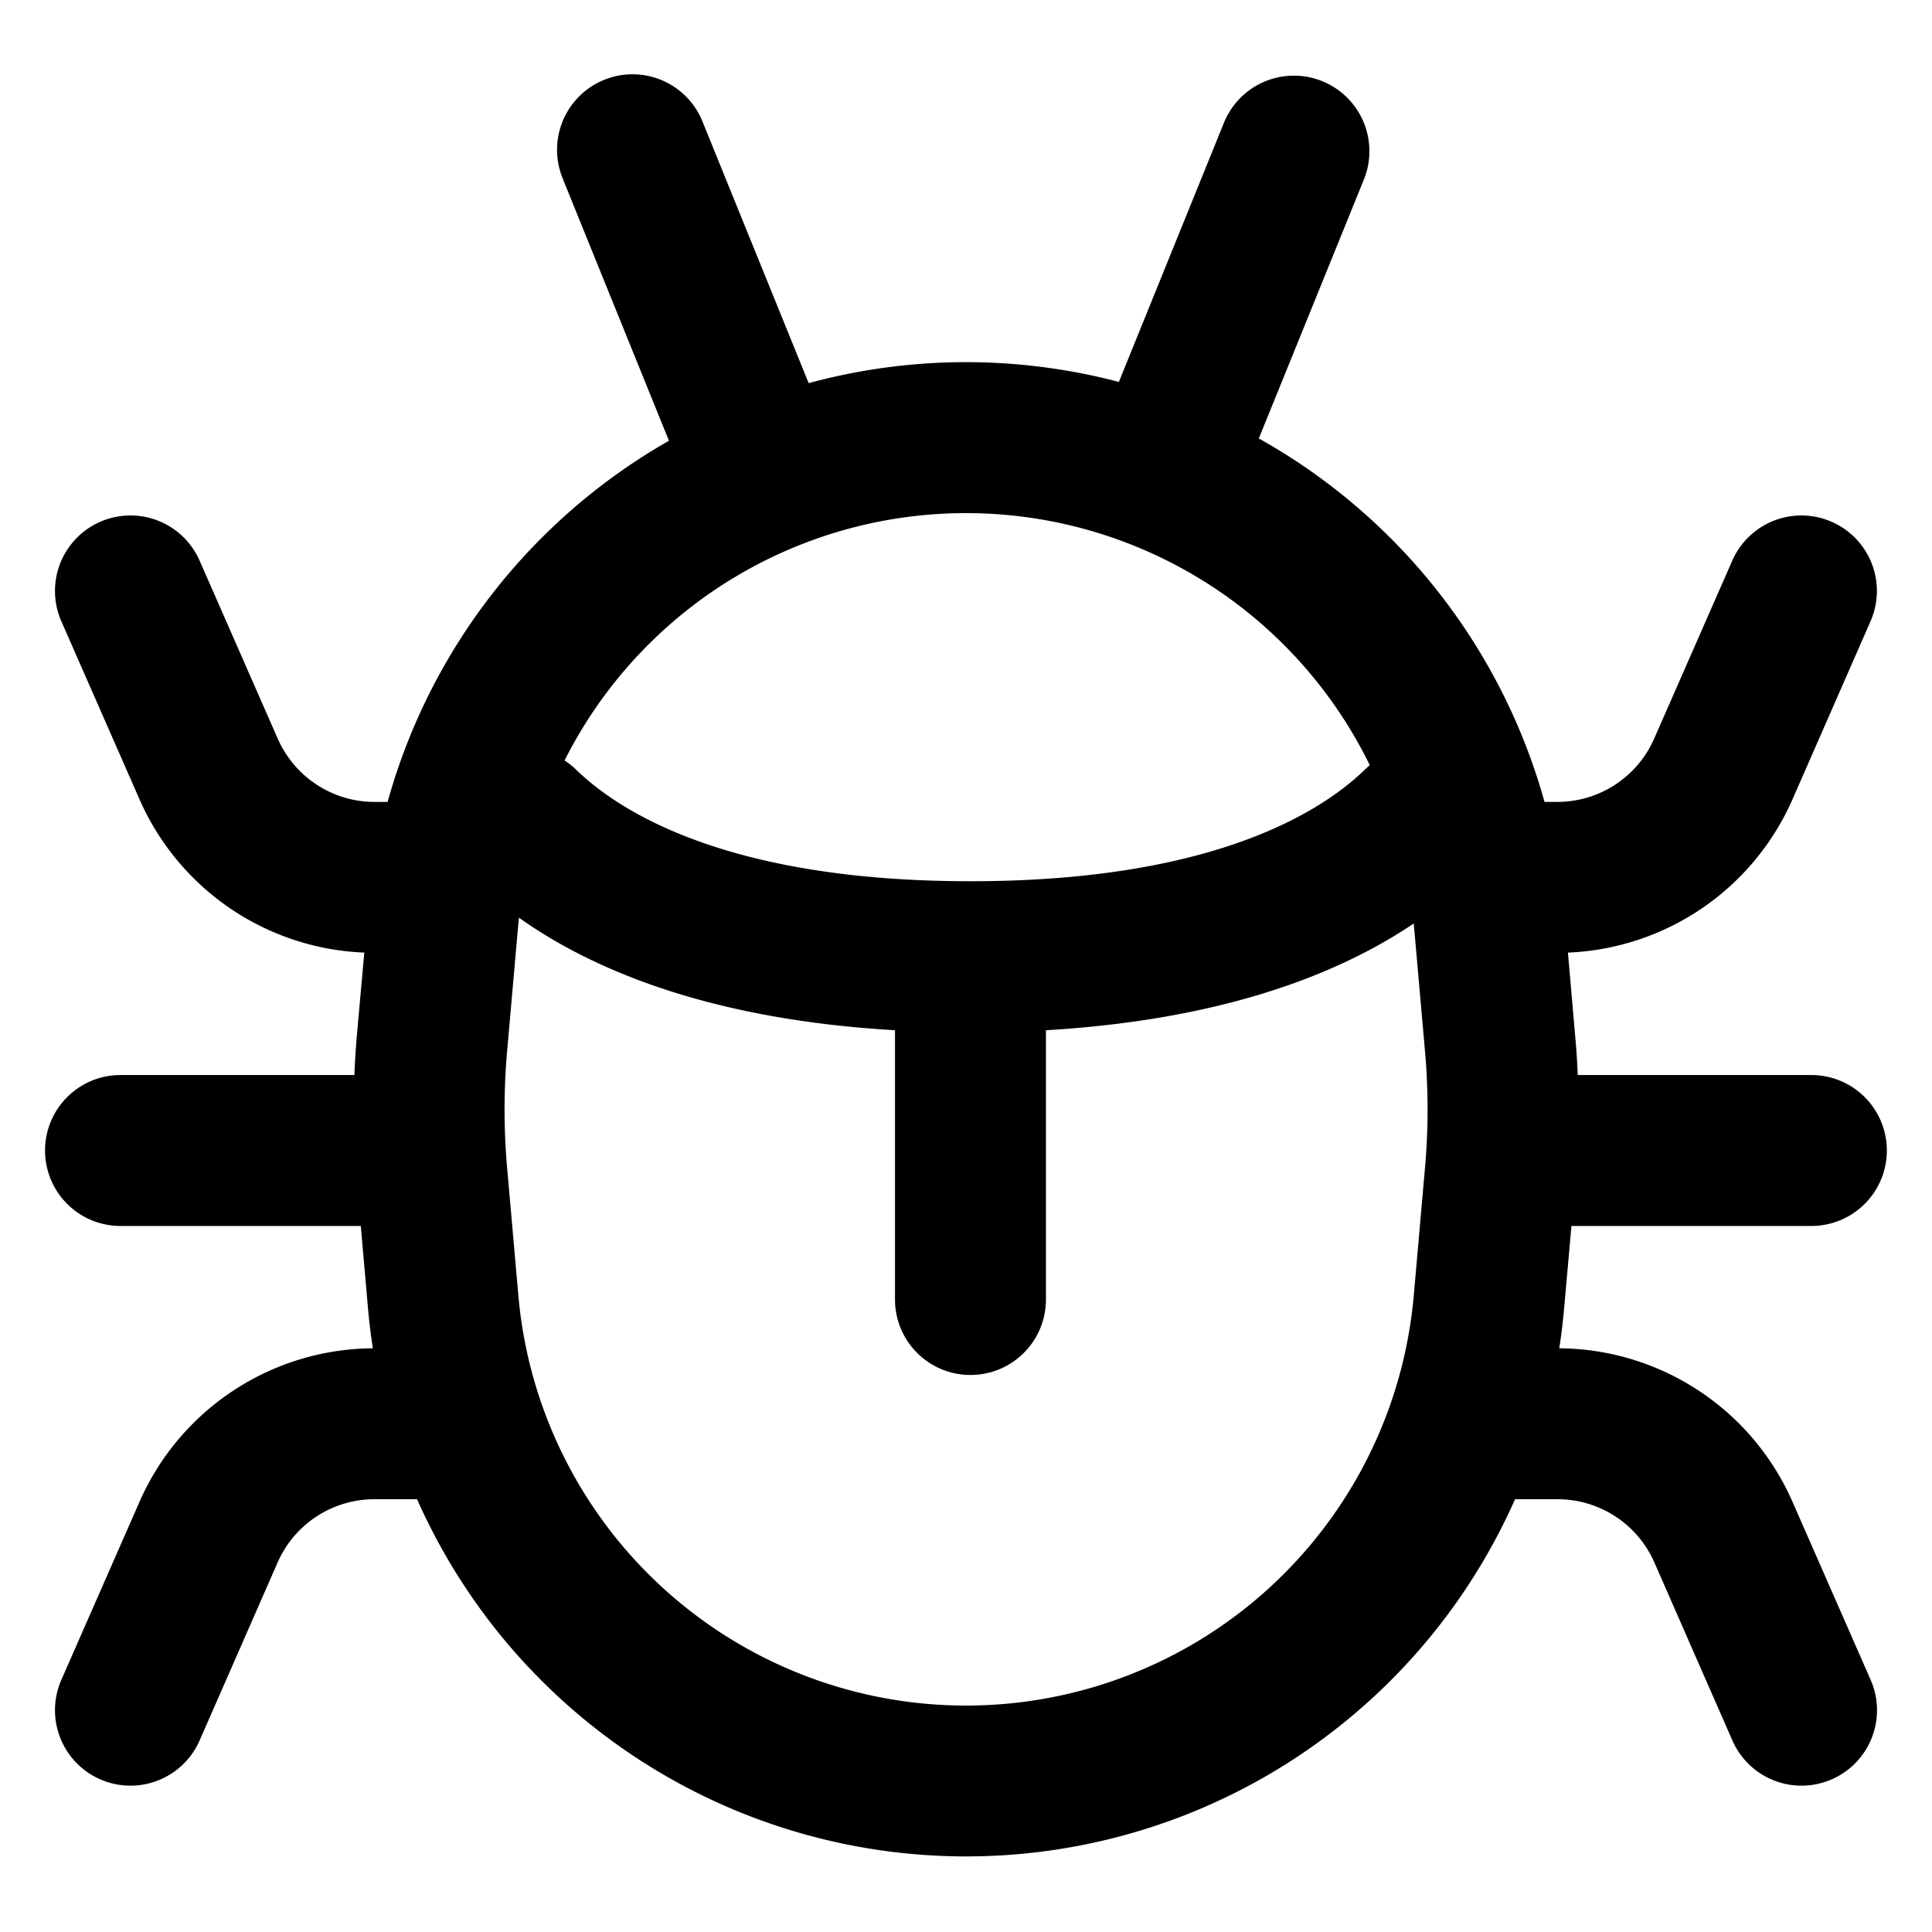 <svg xmlns="http://www.w3.org/2000/svg" width="16" height="16" fill="currentColor" viewBox="0 0 16 16">
  <path fill="#000" fill-rule="evenodd" d="M4.664 1.487a.625.625 0 1 1 1.158-.47l.875 2.156a4.973 4.973 0 0 1 2.569-.01l.87-2.146a.625.625 0 1 1 1.159.47l-.87 2.144a4.976 4.976 0 0 1 2.366 3.01h.108a.875.875 0 0 0 .8-.524l.647-1.474a.625.625 0 0 1 1.145.502l-.646 1.474a2.125 2.125 0 0 1-1.86 1.27l.06.691c.01.108.017.215.021.323h1.935a.625.625 0 0 1 0 1.25h-1.987l-.061.687c-.01.11-.023.219-.04.326a2.125 2.125 0 0 1 1.932 1.272l.647 1.474a.625.625 0 1 1-1.145.502l-.646-1.474a.875.875 0 0 0-.802-.524h-.352a4.973 4.973 0 0 1-9.093 0h-.353a.875.875 0 0 0-.802.524l-.646 1.474a.625.625 0 0 1-1.145-.502l.647-1.474a2.125 2.125 0 0 1 1.933-1.272 5.029 5.029 0 0 1-.04-.326l-.06-.687H.998a.625.625 0 0 1 0-1.25h1.937c.004-.108.011-.215.02-.323l.062-.691a2.125 2.125 0 0 1-1.862-1.27L.508 5.145a.625.625 0 0 1 1.145-.502L2.3 6.117c.14.318.454.524.8.524h.11A4.976 4.976 0 0 1 5.54 3.65l-.877-2.164Zm.012 4.81a3.722 3.722 0 0 1 6.668.04.638.638 0 0 0-.041.037c-.382.371-1.297.924-3.266.924-1.97 0-2.884-.553-3.266-.924a.628.628 0 0 0-.095-.076ZM4.298 7.6l-.005.046-.092 1.045a5.5 5.5 0 0 0 0 .994l.092 1.046a3.722 3.722 0 0 0 7.415 0l.092-1.046a5.5 5.5 0 0 0 0-.994l-.092-1.043c-.646.436-1.619.8-3.046.884v2.23a.625.625 0 0 1-1.25 0v-2.23c-1.478-.086-2.47-.474-3.114-.932Z" clip-rule="evenodd"/>
</svg>
